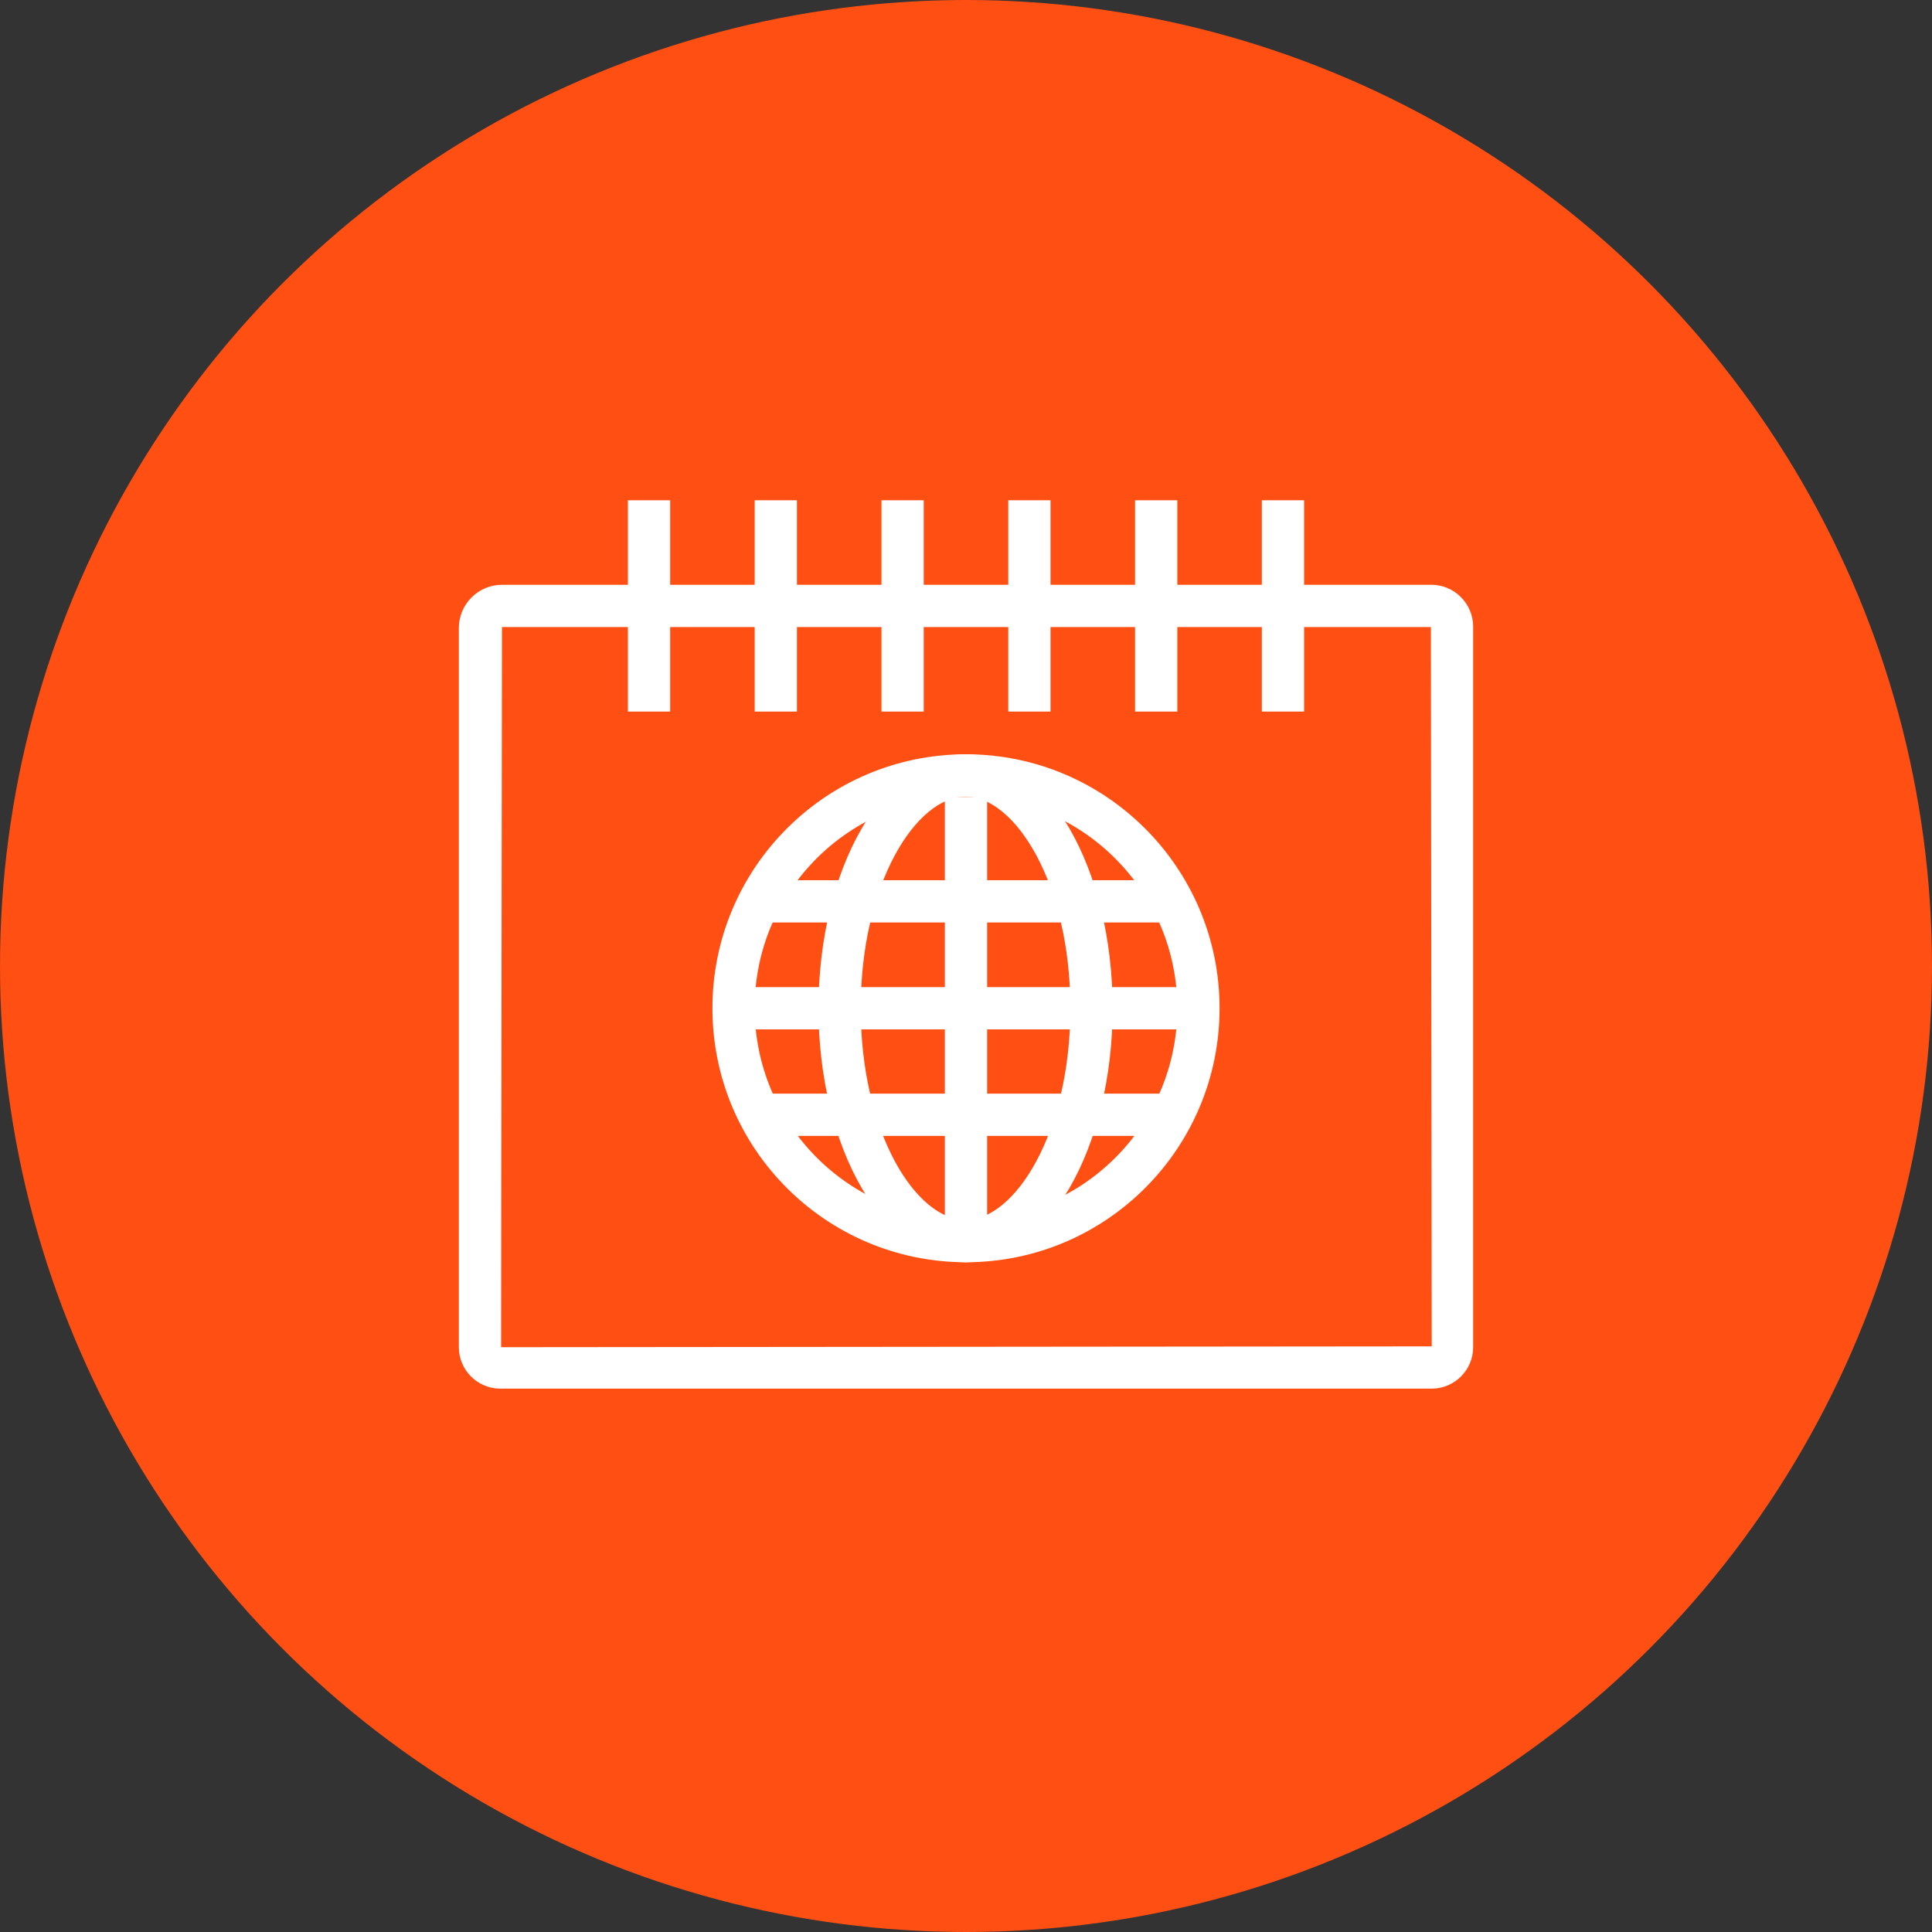 <?xml version="1.0" encoding="UTF-8"?>
<svg width="80px" height="80px" viewBox="0 0 80 80" version="1.1" xmlns="http://www.w3.org/2000/svg" xmlns:xlink="http://www.w3.org/1999/xlink">
    <rect x="0" y="0" width="80" height="80" fill="#333333" stroke="none"/>
    <!-- Generator: Sketch 57.1 (83088) - https://sketch.com -->
    <title>113-C80px</title>
    <desc>Created with Sketch.</desc>
    <g id="NEW_icons" stroke="none" stroke-width="1" fill="none" fill-rule="evenodd">
        <g id="icons_UD_new-Copy" transform="translate(-2284, -14541)">
            <g id="113-C80px" transform="translate(2284, 14541)">
                <circle id="Oval-Copy-733" fill="#FF4F12" cx="40" cy="40" r="40"></circle>
                <g id="113-B32px-Copy-9" transform="translate(12, 12)">
                    <path d="M47.25,13.965 L47.285,43.75 L8.75,43.785 L8.785,13.965 L47.25,13.965 L47.25,13.965 Z M47.267,12.215 L8.785,12.215 C7.805,12.215 7,13.02 7,14 L7,43.785 C7,44.73 7.77,45.5 8.715,45.5 L47.285,45.5 C48.23,45.5 49,44.73 49,43.785 L49,13.947 C49,13.002 48.23,12.215 47.267,12.215 L47.267,12.215 Z" id="Shape" fill="#FFFFFF" fill-rule="nonzero"></path>
                    <rect id="Rectangle" fill="#FFFFFF" fill-rule="nonzero" x="40.25" y="8.715" width="1.75" height="8.75"></rect>
                    <rect id="Rectangle" fill="#FFFFFF" fill-rule="nonzero" x="35" y="8.715" width="1.75" height="8.75"></rect>
                    <rect id="Rectangle" fill="#FFFFFF" fill-rule="nonzero" x="29.75" y="8.715" width="1.75" height="8.75"></rect>
                    <rect id="Rectangle" fill="#FFFFFF" fill-rule="nonzero" x="24.5" y="8.715" width="1.75" height="8.75"></rect>
                    <rect id="Rectangle" fill="#FFFFFF" fill-rule="nonzero" x="19.25" y="8.715" width="1.75" height="8.75"></rect>
                    <rect id="Rectangle" fill="#FFFFFF" fill-rule="nonzero" x="14" y="8.715" width="1.75" height="8.75"></rect>
                    <rect id="Rectangle" fill="#FFFFFF" fill-rule="nonzero" x="27.125" y="21" width="1.75" height="18.148"></rect>
                    <path d="M28,20.983 C32.83,20.983 36.75,24.92 36.75,29.75 C36.75,34.58 32.83,38.5 28,38.5 C23.17,38.5 19.25,34.562 19.25,29.733 C19.25,24.902 23.17,20.983 28,20.983 L28,20.983 Z M28,19.233 C22.207,19.233 17.5,23.94 17.5,29.75 C17.5,35.56 22.207,40.267 28,40.267 C33.792,40.267 38.5,35.56 38.5,29.75 C38.5,23.94 33.792,19.233 28,19.233 L28,19.233 Z" id="Shape" fill="#FFFFFF" fill-rule="nonzero"></path>
                    <path d="M27.983,20.983 C30.03,20.983 32.322,24.587 32.322,29.75 C32.322,34.913 30.03,38.517 27.983,38.517 C25.935,38.517 23.642,34.913 23.642,29.75 C23.642,24.587 25.935,20.983 27.983,20.983 L27.983,20.983 Z M27.983,19.233 C24.622,19.233 21.892,23.94 21.892,29.75 C21.892,35.56 24.622,40.267 27.983,40.267 C31.343,40.267 34.072,35.56 34.072,29.75 C34.072,23.94 31.343,19.233 27.983,19.233 L27.983,19.233 Z" id="Shape" fill="#FFFFFF" fill-rule="nonzero"></path>
                    <rect id="Rectangle" fill="#FFFFFF" fill-rule="nonzero" x="19.163" y="33.285" width="17.692" height="1.75"></rect>
                    <rect id="Rectangle" fill="#FFFFFF" fill-rule="nonzero" x="19.163" y="24.448" width="17.692" height="1.75"></rect>
                    <rect id="Rectangle" fill="#FFFFFF" fill-rule="nonzero" x="18.06" y="28.875" width="19.898" height="1.75"></rect>
                    <rect id="Rectangle" x="0" y="0" width="56" height="56"></rect>
                </g>
            </g>
        </g>
    </g>
</svg>